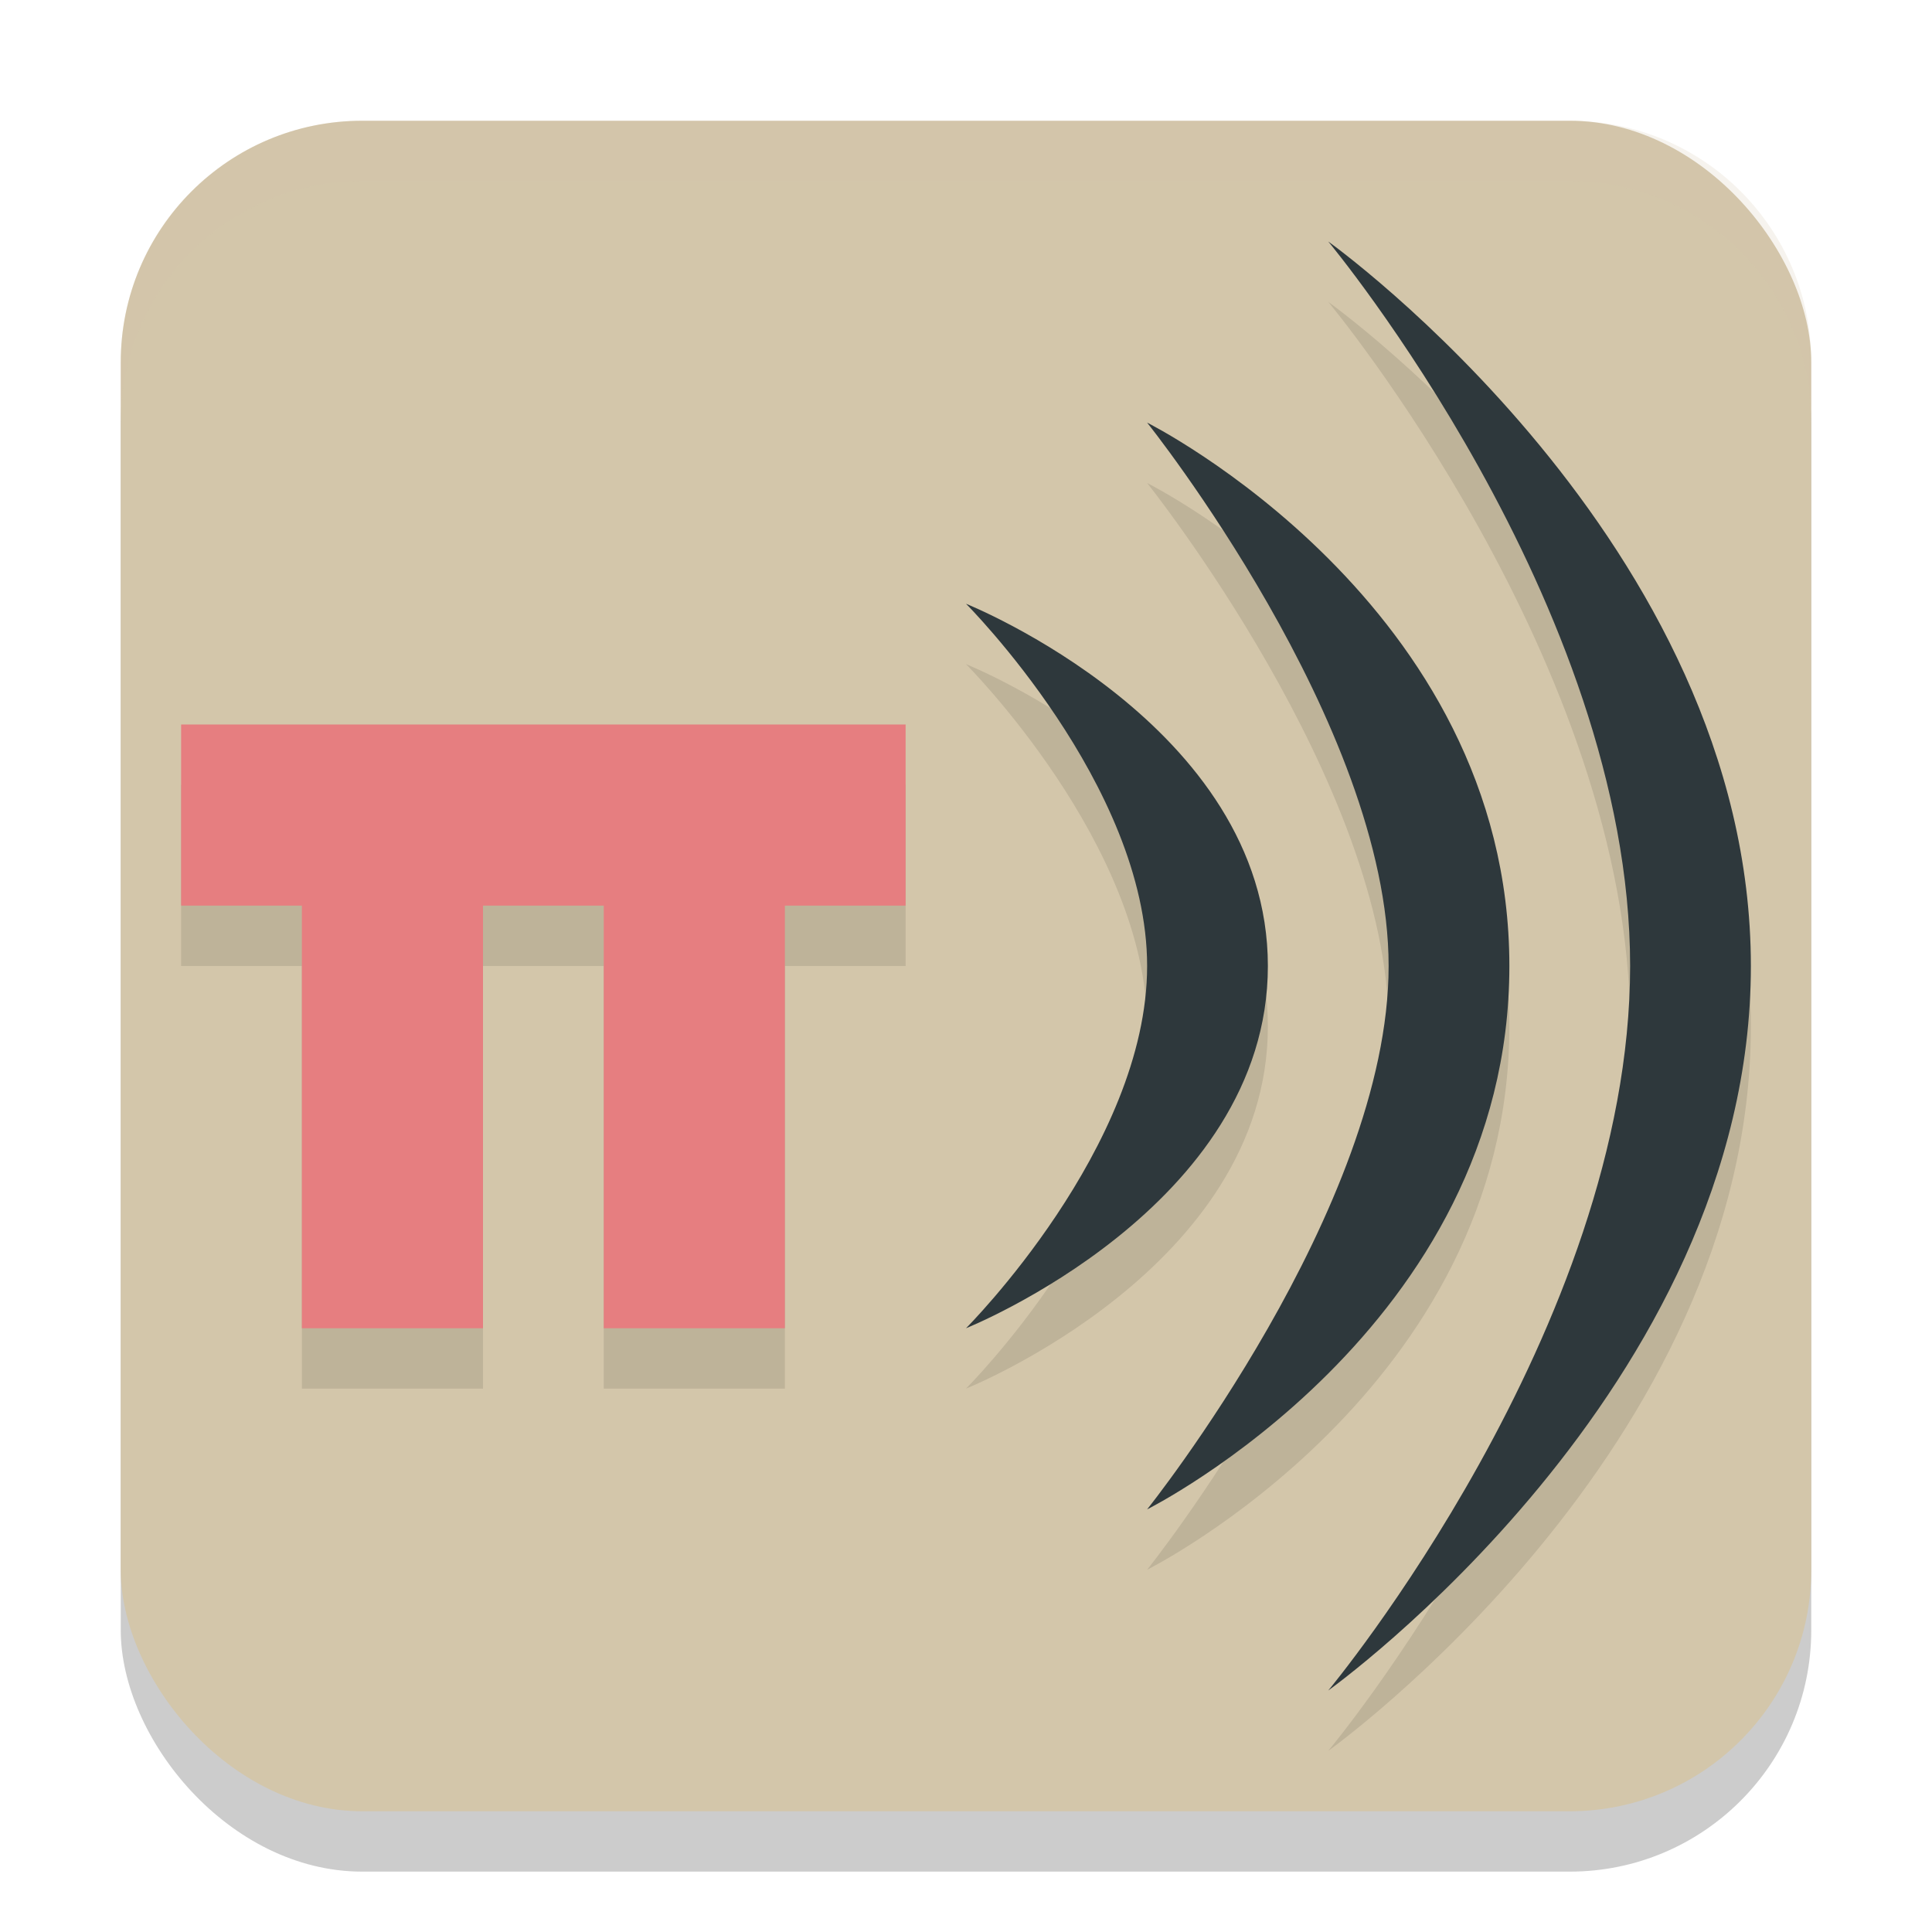 <svg width="32" height="32" version="1.1" xmlns="http://www.w3.org/2000/svg">
 <rect x="2" y="3" width="28" height="28" rx="4" ry="4" style="opacity:.2"/>
 <rect x="2" y="2" width="28" height="28" rx="4" ry="4" style="fill:#d3c6aa"/>
 <path d="m3 13v3h2v7h3v-7h2v7h3v-7h2v-3z" style="opacity:.1"/>
 <path d="m3 12v3h2v7h3v-7h2v7h3v-7h2v-3z" style="fill:#e67e80"/>
 <path d="m22 5s5 6 5 12-5 12-5 12 7-5 7-12c0-7-7-12-7-12zm-3 3s4 5 4 9-4 9-4 9 6-3 6-9-6-9-6-9zm-3 3s3 3 3 6-3 6-3 6 5-2 5-6-5-6-5-6z" style="opacity:.1"/>
 <path d="m22 4s5 6 5 12-5 12-5 12 7-5 7-12c0-7-7-12-7-12zm-3 3s4 5 4 9-4 9-4 9 6-3 6-9-6-9-6-9zm-3 3s3 3 3 6-3 6-3 6 5-2 5-6-5-6-5-6z" style="fill:#2e383c"/>
 <path d="m6 2c-2.216 0-4 1.784-4 4v1c0-2.216 1.784-4 4-4h20c2.216 0 4 1.784 4 4v-1c0-2.216-1.784-4-4-4h-20z" style="fill:#d3c6aa;opacity:.2"/>
</svg>
